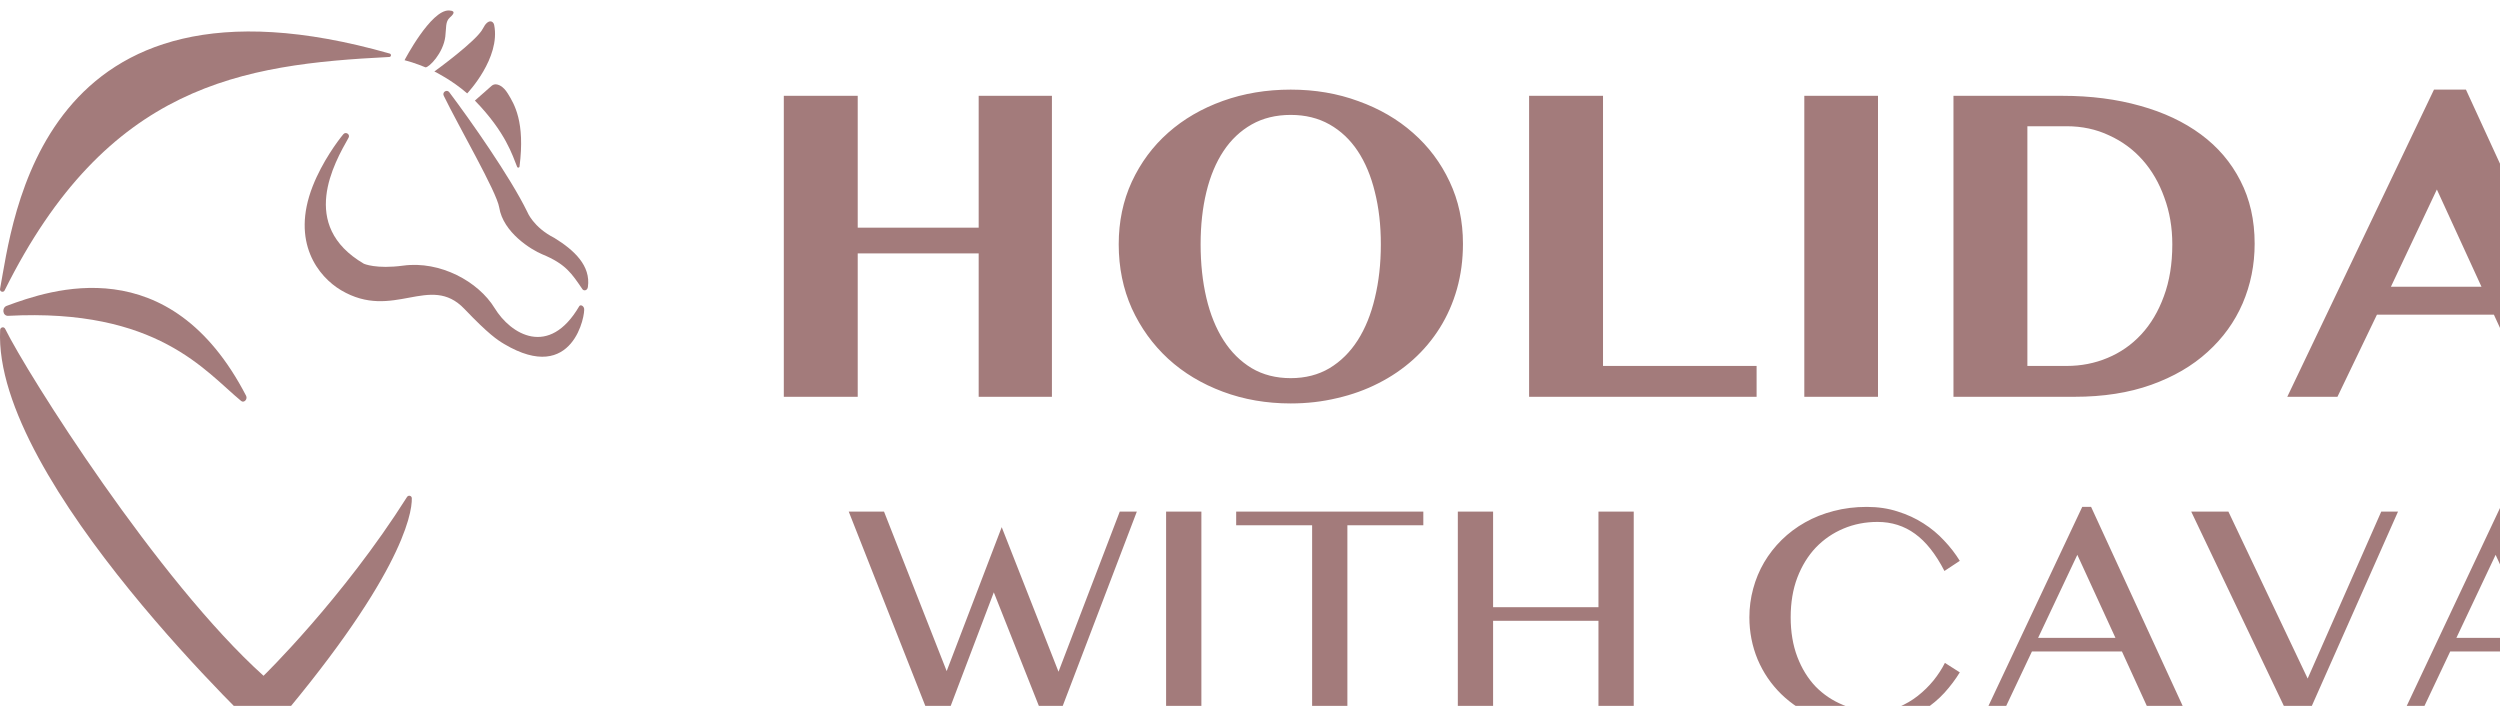<svg width="170" height="48" viewBox="0 0 170 48" fill="none" xmlns="http://www.w3.org/2000/svg">
<g clip-path="url(#clip0_2050_58426)">
<path d="M26.466 3.875C16.451 4.381 7.283 5.729 0.315 19.747C0.228 19.922 -0.033 19.834 0.004 19.642C0.865 15.132 2.629 -3.164 26.495 3.64C26.628 3.678 26.614 3.868 26.466 3.875Z" fill="#A37B7B"/>
<path d="M29.537 4.861C29.537 4.861 30.714 5.429 31.769 6.351C31.769 6.351 34.059 3.949 33.602 1.691C33.547 1.42 33.187 1.244 32.835 1.946C32.416 2.782 29.537 4.861 29.537 4.861Z" fill="#A37B7B"/>
<path d="M32.293 6.839L33.423 5.843C33.492 5.783 33.578 5.742 33.669 5.736C33.868 5.721 34.215 5.844 34.535 6.367C34.971 7.079 35.715 8.273 35.328 11.324C35.317 11.412 35.199 11.43 35.166 11.348C34.848 10.575 34.404 9.013 32.293 6.839Z" fill="#A37B7B"/>
<path d="M27.509 4.093C27.509 4.093 29.3 0.656 30.536 0.712C31.104 0.737 30.733 1.062 30.591 1.19C30.272 1.477 30.356 1.888 30.28 2.493C30.138 3.621 29.167 4.599 28.933 4.579C28.933 4.579 28.188 4.263 27.509 4.093Z" fill="#A37B7B"/>
<path d="M30.551 6.271C31.961 8.147 34.679 12.001 35.853 14.403C35.853 14.403 36.253 15.447 37.693 16.177C39.051 17.012 40.182 18.071 39.977 19.514C39.94 19.775 39.692 19.791 39.609 19.67C38.872 18.595 38.483 17.957 36.874 17.293C36.123 16.983 34.217 15.812 33.946 14.106C33.78 13.056 31.199 8.618 30.174 6.508C30.054 6.263 30.388 6.053 30.551 6.271Z" fill="#A37B7B"/>
<path d="M0.455 20.798C3.389 19.713 11.52 16.846 16.735 26.913C16.853 27.14 16.595 27.427 16.398 27.265C13.962 25.262 10.701 20.943 0.556 21.476C0.181 21.496 0.103 20.928 0.455 20.798Z" fill="#A37B7B"/>
<path d="M0.349 22.358C1.873 25.451 10.737 39.492 17.921 45.953C17.921 45.953 23.3 40.718 27.679 33.793C27.772 33.647 27.999 33.705 28.003 33.879C28.033 34.996 27.204 39.469 18.025 50.096C18.025 50.096 -0.503 32.753 0.01 22.437C0.02 22.247 0.266 22.188 0.349 22.358Z" fill="#A37B7B"/>
<path d="M23.349 9.125C23.514 8.929 23.829 9.139 23.703 9.363C22.742 11.069 20.285 15.326 24.743 17.934C24.743 17.934 25.569 18.312 27.421 18.062C29.926 17.725 32.526 19.136 33.636 20.953C34.729 22.741 37.336 24.337 39.388 20.824C39.455 20.709 39.654 20.759 39.717 20.963C39.822 21.304 39.016 26.197 34.291 23.397C33.821 23.118 33.221 22.725 31.58 21.006C29.233 18.546 26.744 21.845 23.189 19.733C21.66 18.825 19.765 16.479 21.267 12.653C21.917 10.996 22.981 9.562 23.349 9.125Z" fill="#A37B7B"/>
<path d="M60.114 34.791L64.374 45.635L68.117 35.846L71.979 45.678L76.143 34.791H77.304L71.818 49.175H71.108L67.579 40.278L64.202 49.175H63.384L57.715 34.791H60.114ZM79.295 34.791H81.694V49.056H79.295V34.791ZM96.786 34.791V35.717H91.622V49.056H89.224V35.717H84.06V34.791H96.786ZM101.53 42.214V49.056H99.132V34.791H101.53V41.289H108.695V34.791H111.094V49.056H108.695V42.214H101.53ZM121.766 41.978C121.766 42.974 121.916 43.871 122.218 44.667C122.519 45.456 122.931 46.126 123.454 46.679C123.986 47.224 124.609 47.643 125.326 47.937C126.043 48.224 126.821 48.368 127.661 48.368C128.163 48.368 128.647 48.271 129.113 48.077C129.58 47.884 130.01 47.633 130.404 47.324C130.806 47.009 131.164 46.657 131.48 46.27C131.796 45.876 132.053 45.477 132.254 45.076L133.266 45.721C132.972 46.202 132.624 46.664 132.222 47.109C131.821 47.547 131.354 47.937 130.824 48.282C130.3 48.619 129.705 48.888 129.038 49.088C128.378 49.289 127.639 49.39 126.822 49.39C125.638 49.39 124.562 49.192 123.595 48.798C122.633 48.404 121.809 47.869 121.12 47.195C120.432 46.521 119.898 45.736 119.518 44.839C119.145 43.935 118.958 42.982 118.958 41.978C118.958 41.311 119.044 40.662 119.216 40.031C119.388 39.392 119.636 38.797 119.959 38.245C120.289 37.685 120.687 37.176 121.152 36.717C121.626 36.251 122.157 35.853 122.744 35.523C123.34 35.186 123.989 34.928 124.692 34.748C125.394 34.562 126.144 34.469 126.94 34.469C127.701 34.469 128.4 34.573 129.038 34.781C129.683 34.981 130.268 35.251 130.791 35.588C131.322 35.925 131.792 36.316 132.201 36.76C132.617 37.198 132.972 37.657 133.266 38.137L132.222 38.826C131.627 37.671 130.959 36.828 130.221 36.298C129.482 35.76 128.632 35.491 127.672 35.491C126.847 35.491 126.076 35.641 125.358 35.943C124.641 36.244 124.014 36.674 123.476 37.233C122.946 37.793 122.526 38.474 122.218 39.277C121.916 40.074 121.766 40.974 121.766 41.978ZM142.195 34.469L148.907 49.056H146.465L144.292 44.301H138.171L135.923 49.056H134.718L141.592 34.469H142.195ZM138.591 43.376H143.851L141.258 37.728L138.591 43.376ZM151.532 34.791L156.921 46.141L161.924 34.791H163.064L156.588 49.39H155.964L149.004 34.791H151.532ZM170.637 34.469L177.35 49.056H174.908L172.735 44.301H166.614L164.365 49.056H163.161L170.035 34.469H170.637ZM167.034 43.376H172.294L169.702 37.728L167.034 43.376ZM187.452 35.491C186.591 35.491 185.795 35.645 185.063 35.953C184.339 36.255 183.712 36.692 183.181 37.266C182.658 37.832 182.249 38.521 181.955 39.331C181.661 40.135 181.514 41.035 181.514 42.031C181.514 43.035 181.671 43.943 181.987 44.753C182.31 45.556 182.747 46.241 183.299 46.808C183.859 47.374 184.515 47.812 185.268 48.12C186.021 48.421 186.828 48.572 187.688 48.572C188.312 48.572 188.875 48.489 189.378 48.325C189.879 48.153 190.331 47.909 190.732 47.593V42.591H188.032V41.741H193.132V48.013C192.716 48.235 192.297 48.432 191.873 48.604C191.45 48.776 190.991 48.92 190.496 49.035C190.008 49.149 189.471 49.235 188.882 49.293C188.294 49.357 187.627 49.39 186.882 49.39C186.093 49.39 185.343 49.3 184.633 49.121C183.923 48.949 183.263 48.701 182.654 48.378C182.051 48.056 181.507 47.672 181.018 47.227C180.531 46.776 180.115 46.277 179.771 45.732C179.434 45.187 179.172 44.602 178.986 43.979C178.799 43.355 178.706 42.706 178.706 42.031C178.706 41.364 178.792 40.715 178.964 40.084C179.143 39.446 179.398 38.847 179.728 38.288C180.058 37.721 180.459 37.205 180.933 36.739C181.406 36.273 181.94 35.871 182.535 35.534C183.131 35.197 183.78 34.935 184.483 34.748C185.185 34.562 185.931 34.469 186.721 34.469C187.474 34.469 188.169 34.573 188.807 34.781C189.453 34.981 190.038 35.251 190.561 35.588C191.091 35.925 191.561 36.316 191.97 36.76C192.379 37.198 192.73 37.657 193.025 38.137L191.992 38.826C191.389 37.671 190.718 36.828 189.979 36.298C189.248 35.76 188.405 35.491 187.452 35.491ZM204.018 49.39C202.914 49.39 201.881 49.192 200.92 48.798C199.966 48.404 199.134 47.866 198.424 47.184C197.721 46.496 197.166 45.696 196.757 44.785C196.356 43.867 196.155 42.888 196.155 41.849C196.155 41.167 196.244 40.511 196.424 39.88C196.61 39.249 196.872 38.661 197.209 38.116C197.546 37.571 197.951 37.076 198.424 36.631C198.905 36.179 199.436 35.795 200.016 35.48C200.598 35.157 201.225 34.91 201.9 34.738C202.573 34.558 203.28 34.469 204.018 34.469C204.757 34.469 205.463 34.558 206.138 34.738C206.812 34.91 207.439 35.157 208.02 35.48C208.609 35.795 209.139 36.179 209.612 36.631C210.086 37.076 210.491 37.571 210.828 38.116C211.172 38.661 211.434 39.249 211.614 39.88C211.8 40.511 211.893 41.167 211.893 41.849C211.893 42.537 211.8 43.204 211.614 43.849C211.434 44.488 211.172 45.087 210.828 45.646C210.491 46.205 210.086 46.715 209.612 47.174C209.139 47.633 208.609 48.027 208.02 48.357C207.439 48.687 206.812 48.941 206.138 49.121C205.463 49.3 204.757 49.39 204.018 49.39ZM204.018 48.68C204.836 48.68 205.556 48.511 206.181 48.174C206.812 47.83 207.342 47.353 207.773 46.743C208.203 46.134 208.526 45.413 208.741 44.581C208.964 43.749 209.075 42.838 209.075 41.849C209.075 40.866 208.964 39.966 208.741 39.148C208.526 38.331 208.203 37.628 207.773 37.04C207.342 36.445 206.812 35.986 206.181 35.663C205.556 35.333 204.836 35.168 204.018 35.168C203.187 35.168 202.455 35.333 201.824 35.663C201.2 35.986 200.673 36.445 200.242 37.04C199.819 37.628 199.5 38.331 199.285 39.148C199.07 39.966 198.963 40.866 198.963 41.849C198.963 42.838 199.07 43.749 199.285 44.581C199.5 45.413 199.819 46.134 200.242 46.743C200.673 47.353 201.2 47.83 201.824 48.174C202.455 48.511 203.187 48.68 204.018 48.68Z" fill="#A37B7B"/>
<path d="M58.325 17.232V26.982H53.299V6.516H58.325V15.481H66.55V6.516H71.531V26.982H66.55V17.232H58.325ZM87.77 27.434C86.12 27.434 84.58 27.168 83.152 26.634C81.723 26.101 80.485 25.357 79.439 24.401C78.392 23.435 77.567 22.293 76.964 20.975C76.37 19.647 76.073 18.193 76.073 16.613C76.073 15.064 76.37 13.645 76.964 12.357C77.567 11.059 78.392 9.947 79.439 9.022C80.485 8.096 81.723 7.377 83.152 6.863C84.58 6.35 86.12 6.094 87.77 6.094C89.42 6.094 90.954 6.355 92.373 6.879C93.802 7.392 95.039 8.111 96.086 9.037C97.142 9.962 97.973 11.069 98.576 12.357C99.18 13.635 99.481 15.038 99.481 16.568C99.481 17.654 99.346 18.681 99.074 19.647C98.803 20.603 98.415 21.483 97.912 22.288C97.409 23.093 96.805 23.812 96.101 24.446C95.396 25.08 94.607 25.618 93.731 26.061C92.866 26.504 91.93 26.841 90.924 27.072C89.918 27.314 88.867 27.434 87.77 27.434ZM87.77 25.714C88.766 25.714 89.647 25.488 90.411 25.035C91.176 24.572 91.815 23.938 92.328 23.133C92.841 22.328 93.228 21.372 93.49 20.265C93.761 19.149 93.897 17.931 93.897 16.613C93.897 15.315 93.761 14.128 93.49 13.051C93.228 11.975 92.841 11.049 92.328 10.274C91.815 9.5 91.176 8.896 90.411 8.463C89.647 8.031 88.766 7.814 87.77 7.814C86.764 7.814 85.878 8.031 85.114 8.463C84.349 8.896 83.71 9.5 83.197 10.274C82.684 11.049 82.296 11.975 82.035 13.051C81.773 14.128 81.642 15.315 81.642 16.613C81.642 17.931 81.773 19.149 82.035 20.265C82.296 21.372 82.684 22.328 83.197 23.133C83.71 23.938 84.349 24.572 85.114 25.035C85.878 25.488 86.764 25.714 87.77 25.714ZM103.979 6.516H109.005V24.884H119.449V26.982H103.979V6.516ZM122.693 6.516H127.704V26.982H122.693V6.516ZM132.836 6.516H140.261C142.173 6.516 143.929 6.743 145.529 7.195C147.128 7.638 148.507 8.287 149.664 9.142C150.821 9.998 151.716 11.049 152.35 12.297C152.994 13.544 153.316 14.968 153.316 16.568C153.316 18.007 153.044 19.36 152.501 20.628C151.958 21.885 151.163 22.987 150.116 23.933C149.08 24.879 147.803 25.623 146.283 26.167C144.764 26.71 143.023 26.982 141.061 26.982H132.836V6.516ZM137.862 24.884H140.533C141.518 24.884 142.445 24.703 143.31 24.34C144.185 23.978 144.95 23.445 145.604 22.741C146.258 22.036 146.771 21.171 147.144 20.145C147.526 19.119 147.717 17.941 147.717 16.613C147.717 15.466 147.535 14.405 147.173 13.429C146.822 12.443 146.328 11.592 145.695 10.878C145.061 10.164 144.301 9.605 143.415 9.203C142.54 8.79 141.579 8.584 140.533 8.584H137.862V24.884ZM167.684 6.094L177.283 26.982H172.151L169.585 21.397H161.632L158.946 26.982H155.535L165.511 6.094H167.684ZM162.583 19.496H168.74L165.707 12.885L162.583 19.496ZM183.033 6.516L189.765 15.738L196.088 6.516H199.484L191.484 18.137V26.982H186.459V18.439L177.781 6.516H183.033ZM209.625 27.283C208.398 27.283 207.322 27.143 206.396 26.861C205.48 26.569 204.701 26.172 204.057 25.669C203.413 25.166 202.899 24.567 202.518 23.872C202.135 23.168 201.874 22.398 201.732 21.563H205.219C205.34 22.077 205.515 22.555 205.747 22.997C205.978 23.44 206.27 23.827 206.622 24.159C206.985 24.481 207.408 24.738 207.891 24.929C208.383 25.11 208.952 25.201 209.596 25.201C210.018 25.201 210.436 25.155 210.848 25.065C211.271 24.974 211.648 24.828 211.98 24.627C212.312 24.416 212.578 24.149 212.78 23.827C212.982 23.495 213.082 23.088 213.082 22.605C213.082 22.001 212.926 21.463 212.614 20.99C212.302 20.517 211.89 20.089 211.377 19.707C210.863 19.315 210.28 18.952 209.625 18.62C208.972 18.288 208.303 17.956 207.619 17.624C206.934 17.282 206.266 16.925 205.611 16.553C204.957 16.18 204.374 15.768 203.861 15.315C203.347 14.852 202.935 14.334 202.623 13.761C202.311 13.177 202.155 12.513 202.155 11.768C202.155 10.954 202.331 10.204 202.683 9.52C203.045 8.825 203.564 8.227 204.238 7.724C204.912 7.211 205.737 6.813 206.713 6.531C207.689 6.24 208.801 6.094 210.048 6.094C211.074 6.094 212.005 6.235 212.84 6.516C213.676 6.798 214.41 7.19 215.044 7.693C215.688 8.187 216.226 8.77 216.659 9.444C217.091 10.108 217.424 10.823 217.655 11.587H214.5C214.32 11.104 214.109 10.642 213.867 10.199C213.626 9.756 213.329 9.369 212.976 9.037C212.624 8.705 212.197 8.443 211.693 8.252C211.191 8.051 210.591 7.95 209.897 7.95C209.244 7.95 208.69 8.036 208.237 8.207C207.795 8.378 207.437 8.599 207.166 8.871C206.894 9.132 206.697 9.429 206.577 9.761C206.456 10.083 206.396 10.4 206.396 10.712C206.396 11.255 206.557 11.748 206.879 12.191C207.201 12.634 207.624 13.046 208.147 13.429C208.68 13.811 209.284 14.178 209.958 14.53C210.632 14.873 211.317 15.22 212.011 15.572C212.714 15.924 213.404 16.296 214.078 16.689C214.753 17.071 215.351 17.494 215.874 17.956C216.407 18.419 216.835 18.932 217.157 19.496C217.479 20.059 217.64 20.693 217.64 21.397C217.64 22.233 217.469 23.007 217.127 23.722C216.784 24.436 216.276 25.06 215.602 25.593C214.929 26.116 214.088 26.529 213.082 26.831C212.086 27.133 210.934 27.283 209.625 27.283Z" fill="#A37B7B"/>
</g>
<defs>
<clipPath id="clip0_2050_58426">
<rect width="220" height="50" fill="white"/>
</clipPath>
</defs>
</svg>
